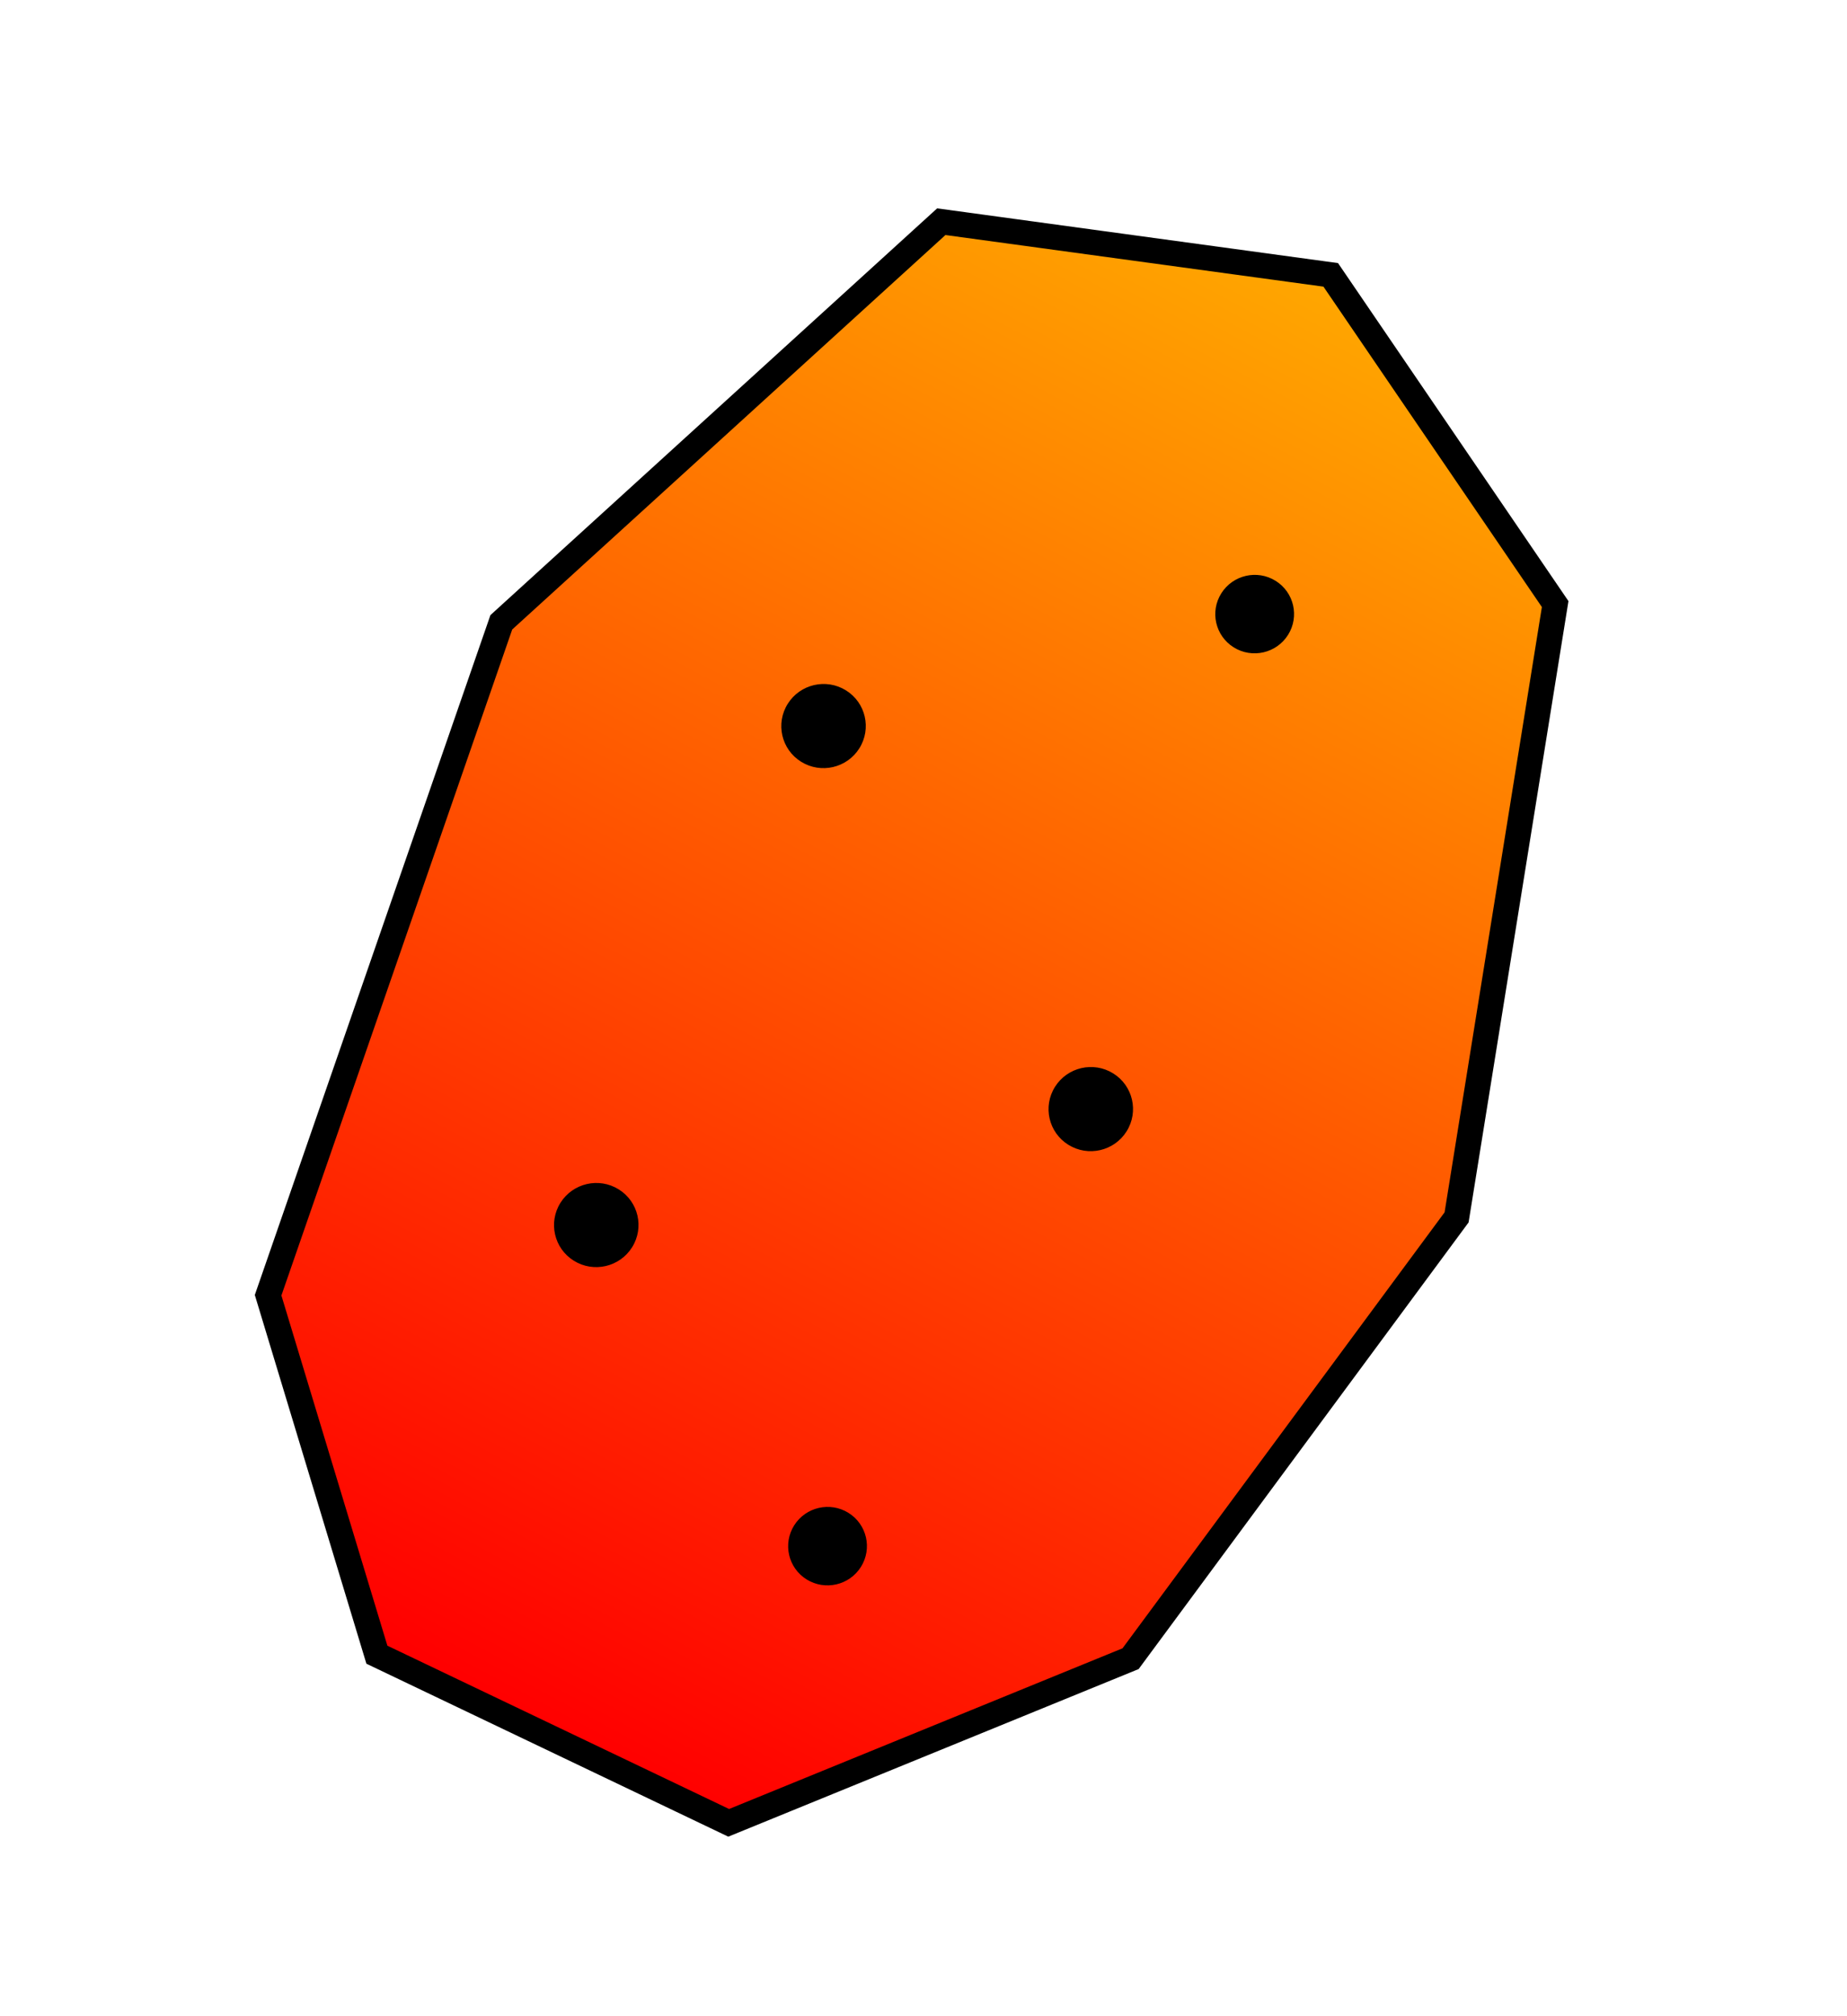 <svg width="219" height="239" viewBox="0 0 219 239" fill="none" xmlns="http://www.w3.org/2000/svg">
<path d="M86.401 216.075L134.052 196.619L172.709 144.305L184.397 71.607L157.786 32.582L111.61 26.279L59.441 73.767L31.79 153.533L44.688 196.145L86.401 216.075Z" fill="url(#paint0_linear)" stroke="black" stroke-width="3"/>
<g clip-path="url(#clip0)">
<path d="M94.99 90.297C97.334 91.755 100.425 91.042 101.893 88.705C103.362 86.368 102.652 83.292 100.307 81.835C97.963 80.377 94.872 81.09 93.404 83.427C91.935 85.764 92.645 88.84 94.99 90.297Z" fill="black"/>
<path d="M126.677 135.702C129.021 137.16 132.112 136.447 133.58 134.11C135.049 131.773 134.339 128.697 131.994 127.24C129.65 125.782 126.559 126.495 125.091 128.832C123.622 131.169 124.332 134.245 126.677 135.702Z" fill="black"/>
<path d="M68.041 149.446C70.386 150.904 73.477 150.191 74.945 147.854C76.413 145.517 75.703 142.441 73.359 140.984C71.014 139.526 67.924 140.239 66.455 142.576C64.987 144.913 65.697 147.989 68.041 149.446Z" fill="black"/>
<path d="M95.643 187.223C97.829 188.582 100.711 187.917 102.08 185.738C103.449 183.559 102.787 180.691 100.601 179.332C98.415 177.973 95.533 178.638 94.164 180.816C92.795 182.995 93.457 185.864 95.643 187.223Z" fill="black"/>
<path d="M146.288 76.74C148.474 78.099 151.356 77.434 152.726 75.255C154.095 73.076 153.432 70.208 151.246 68.849C149.06 67.49 146.178 68.155 144.809 70.334C143.44 72.513 144.102 75.381 146.288 76.74Z" fill="black"/>
</g>
<defs>
<linearGradient id="paint0_linear" x1="66.5" y1="205" x2="158.5" y2="32.5" gradientUnits="userSpaceOnUse">
<stop stop-color="#FF0000"/>
<stop offset="1" stop-color="#FFA800"/>
</linearGradient>
<clipPath id="clip0">
<rect width="91.409" height="123.294" fill="white" transform="translate(63.795 66.389)"/>
</clipPath>
</defs>
</svg>
